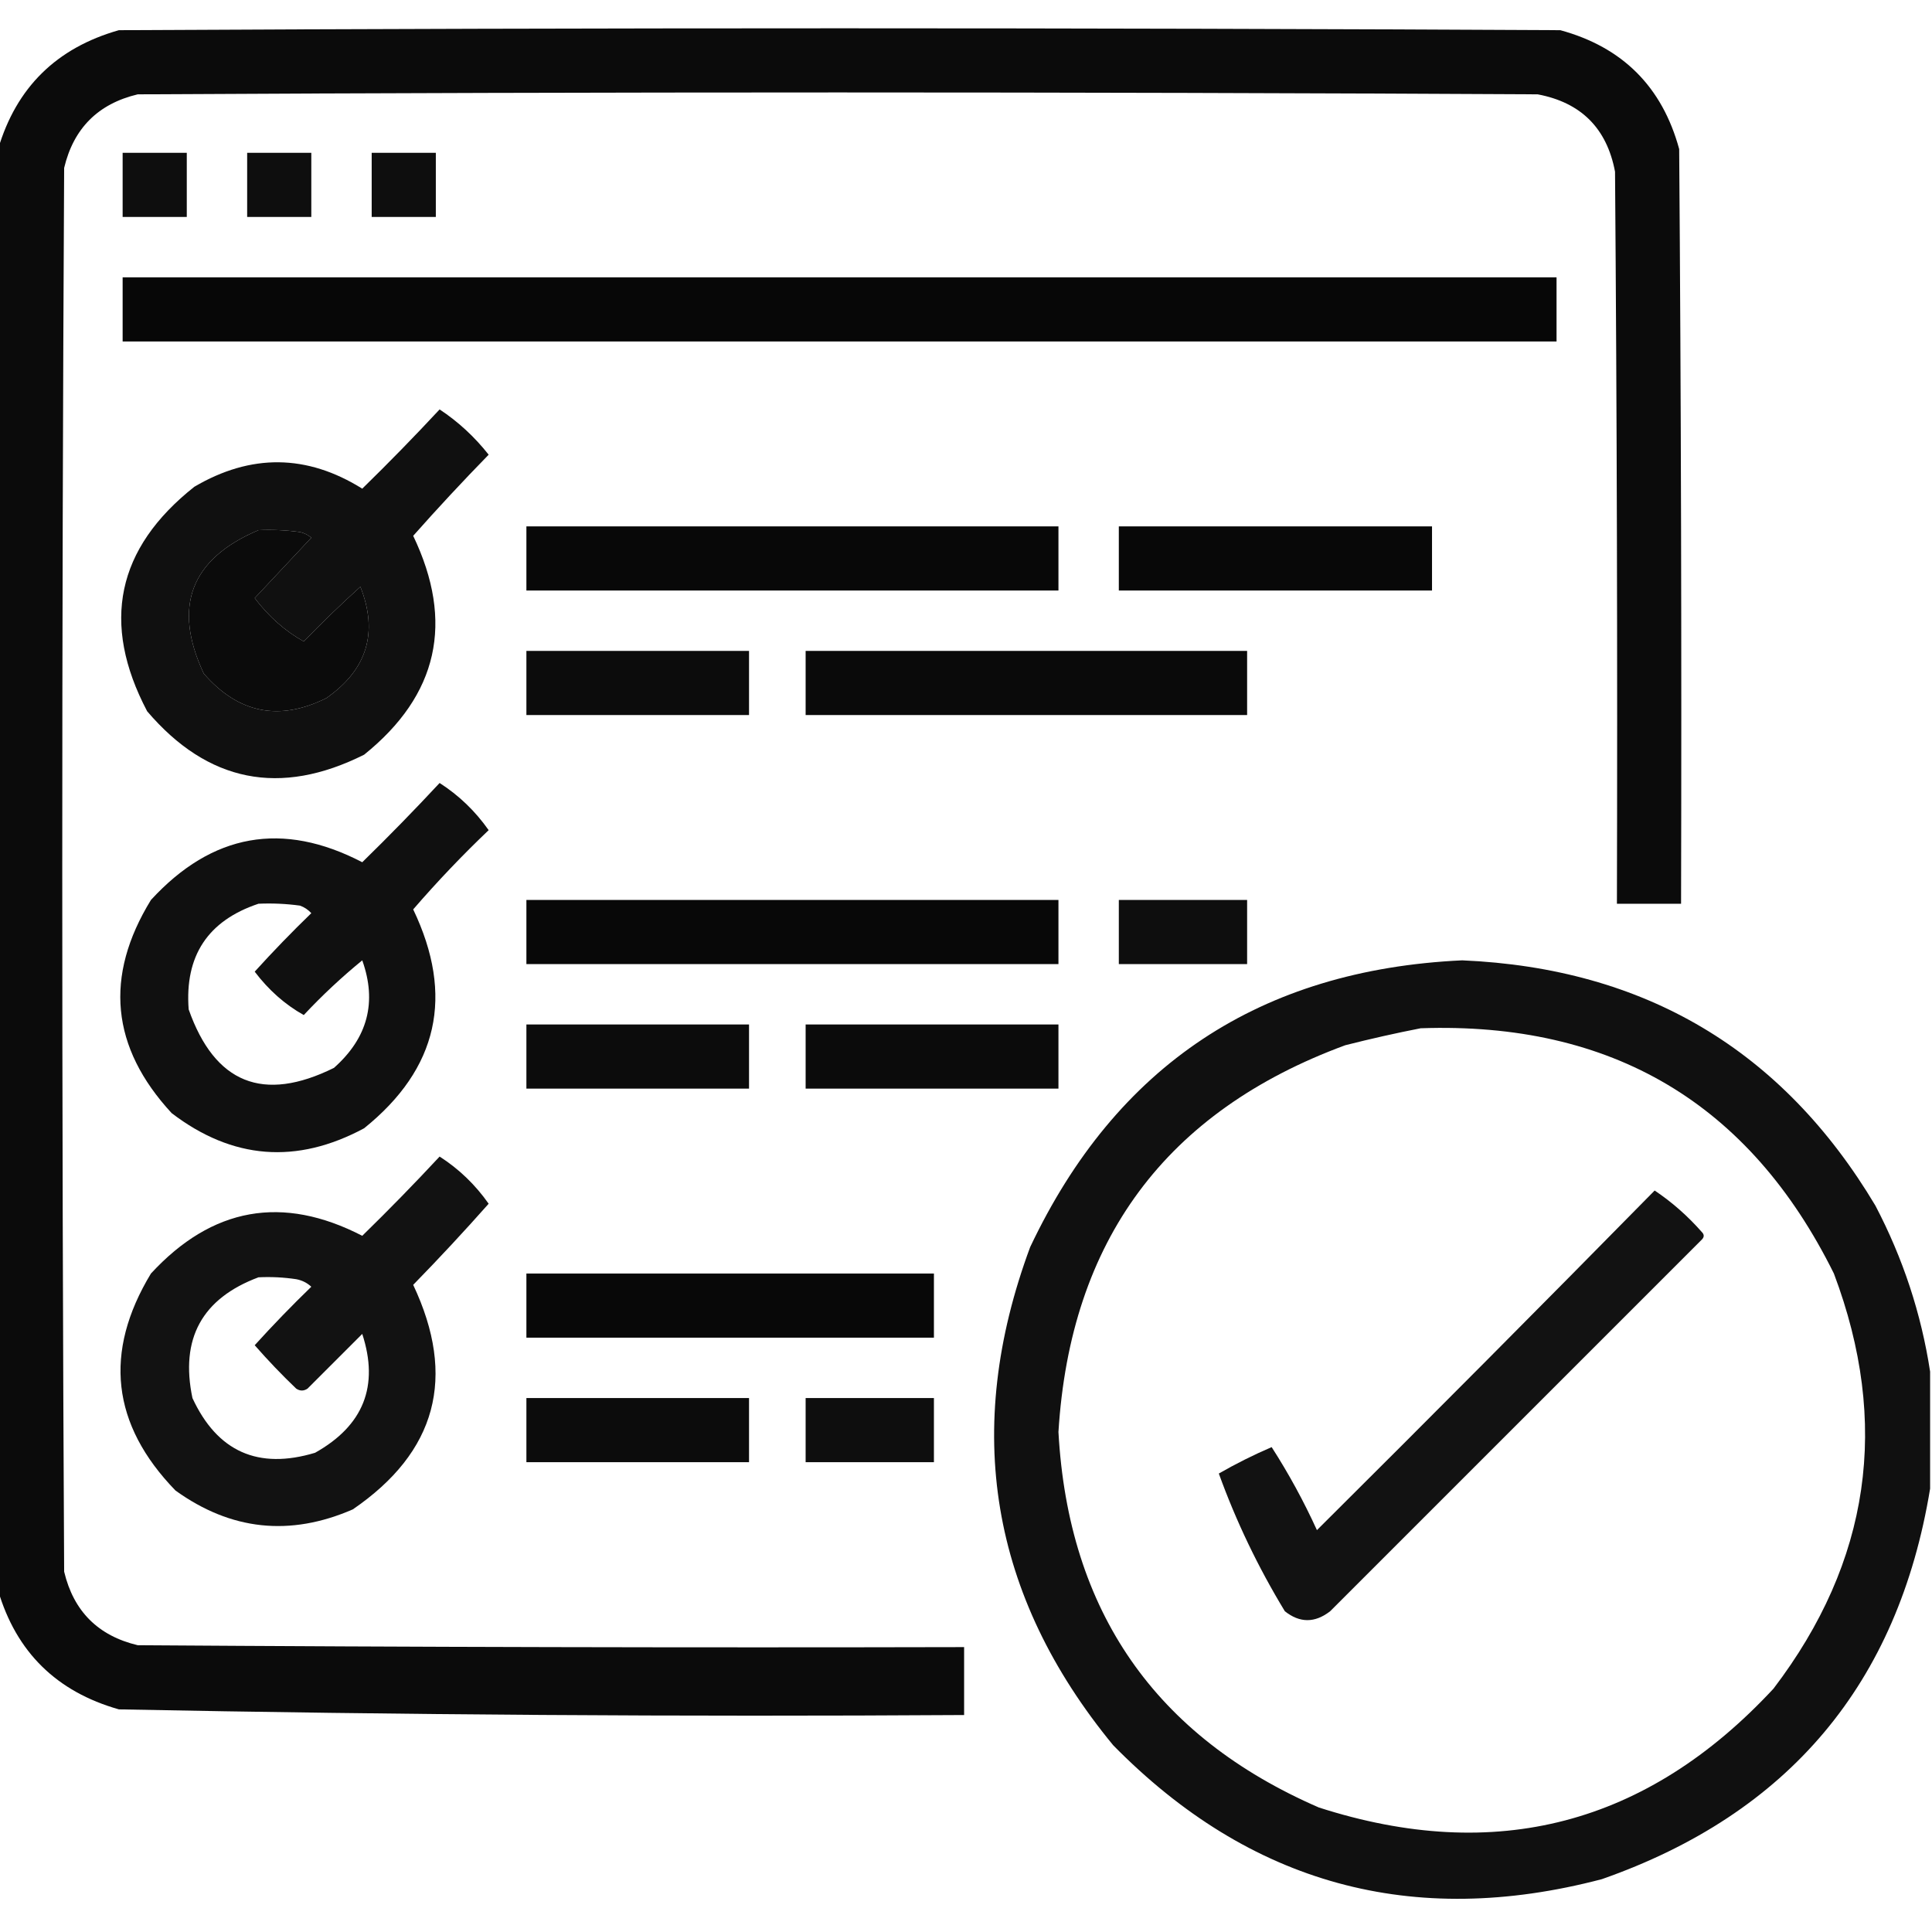 <?xml version="1.0" encoding="UTF-8"?>
<!DOCTYPE svg PUBLIC "-//W3C//DTD SVG 1.1//EN" "http://www.w3.org/Graphics/SVG/1.1/DTD/svg11.dtd">
<svg xmlns="http://www.w3.org/2000/svg" version="1.1" width="512px" height="512px" style="shape-rendering:geometricPrecision; text-rendering:geometricPrecision; image-rendering:optimizeQuality; fill-rule:evenodd; clip-rule:evenodd" xmlns:xlink="http://www.w3.org/1999/xlink">
<g><path style="opacity:0.957" fill="#000000" d="M -0.5,421.5 C -0.5,294.167 -0.5,166.833 -0.5,39.5C 4.318,23.183 14.985,12.683 31.5,8C 158.833,7.333 286.167,7.333 413.5,8C 430,12.5 440.5,23 445,39.5C 445.5,106.166 445.667,172.833 445.5,239.5C 439.833,239.5 434.167,239.5 428.5,239.5C 428.667,174.832 428.5,110.166 428,45.5C 425.833,34 419,27.167 407.5,25C 283.833,24.333 160.167,24.333 36.5,25C 26,27.5 19.5,34 17,44.5C 16.333,168.5 16.333,292.5 17,416.5C 19.5,427 26,433.5 36.5,436C 109.499,436.5 182.499,436.667 255.5,436.5C 255.5,442.5 255.5,448.5 255.5,454.5C 180.811,454.972 106.145,454.472 31.5,453C 14.985,448.317 4.318,437.817 -0.5,421.5 Z M 68.5,140.5 C 72.182,140.335 75.848,140.501 79.5,141C 80.624,141.249 81.624,141.749 82.5,142.5C 77.5,147.833 72.5,153.167 67.5,158.5C 71.198,163.384 75.532,167.218 80.5,170C 85.348,164.985 90.348,160.152 95.5,155.5C 100.299,167.608 97.299,177.442 86.5,185C 74.005,191.226 63.172,189.06 54,178.5C 45.703,160.768 50.537,148.101 68.5,140.5 Z"/></g>
<g><path style="opacity:0.944" fill="#000000" d="M 32.5,40.5 C 38.167,40.5 43.833,40.5 49.5,40.5C 49.5,46.167 49.5,51.833 49.5,57.5C 43.833,57.5 38.167,57.5 32.5,57.5C 32.5,51.833 32.5,46.167 32.5,40.5 Z"/></g>
<g><path style="opacity:0.944" fill="#000000" d="M 65.5,40.5 C 71.167,40.5 76.833,40.5 82.5,40.5C 82.5,46.167 82.5,51.833 82.5,57.5C 76.833,57.5 71.167,57.5 65.5,57.5C 65.5,51.833 65.5,46.167 65.5,40.5 Z"/></g>
<g><path style="opacity:0.944" fill="#000000" d="M 98.5,40.5 C 104.167,40.5 109.833,40.5 115.5,40.5C 115.5,46.167 115.5,51.833 115.5,57.5C 109.833,57.5 104.167,57.5 98.5,57.5C 98.5,51.833 98.5,46.167 98.5,40.5 Z"/></g>
<g><path style="opacity:0.971" fill="#000000" d="M 32.5,73.5 C 159.167,73.5 285.833,73.5 412.5,73.5C 412.5,79.167 412.5,84.833 412.5,90.5C 285.833,90.5 159.167,90.5 32.5,90.5C 32.5,84.833 32.5,79.167 32.5,73.5 Z"/></g>
<g><path style="opacity:0.934" fill="#000000" d="M 116.5,108.5 C 121.419,111.748 125.753,115.748 129.5,120.5C 122.637,127.528 115.97,134.695 109.5,142C 120.445,164.877 116.112,184.211 96.5,200C 74.223,211.151 55.057,207.318 39,188.5C 26.713,165.157 30.88,145.324 51.5,129C 66.507,120.18 81.34,120.347 96,129.5C 103.036,122.632 109.869,115.632 116.5,108.5 Z M 68.5,140.5 C 50.537,148.101 45.703,160.768 54,178.5C 63.172,189.06 74.005,191.226 86.5,185C 97.299,177.442 100.299,167.608 95.5,155.5C 90.348,160.152 85.348,164.985 80.5,170C 75.532,167.218 71.198,163.384 67.5,158.5C 72.5,153.167 77.5,147.833 82.5,142.5C 81.624,141.749 80.624,141.249 79.5,141C 75.848,140.501 72.182,140.335 68.5,140.5 Z"/></g>
<g><path style="opacity:0.967" fill="#000000" d="M 139.5,139.5 C 186.5,139.5 233.5,139.5 280.5,139.5C 280.5,145.167 280.5,150.833 280.5,156.5C 233.5,156.5 186.5,156.5 139.5,156.5C 139.5,150.833 139.5,145.167 139.5,139.5 Z"/></g>
<g><path style="opacity:0.966" fill="#000000" d="M 296.5,139.5 C 324.167,139.5 351.833,139.5 379.5,139.5C 379.5,145.167 379.5,150.833 379.5,156.5C 351.833,156.5 324.167,156.5 296.5,156.5C 296.5,150.833 296.5,145.167 296.5,139.5 Z"/></g>
<g><path style="opacity:0.951" fill="#000000" d="M 139.5,172.5 C 159.167,172.5 178.833,172.5 198.5,172.5C 198.5,178.167 198.5,183.833 198.5,189.5C 178.833,189.5 159.167,189.5 139.5,189.5C 139.5,183.833 139.5,178.167 139.5,172.5 Z"/></g>
<g><path style="opacity:0.959" fill="#000000" d="M 213.5,172.5 C 252.5,172.5 291.5,172.5 330.5,172.5C 330.5,178.167 330.5,183.833 330.5,189.5C 291.5,189.5 252.5,189.5 213.5,189.5C 213.5,183.833 213.5,178.167 213.5,172.5 Z"/></g>
<g><path style="opacity:0.934" fill="#000000" d="M 116.5,207.5 C 121.616,210.781 125.949,214.948 129.5,220C 122.524,226.644 115.857,233.644 109.5,241C 120.445,263.877 116.112,283.211 96.5,299C 78.606,308.624 61.606,307.29 45.5,295C 29.405,277.585 27.571,258.752 40,238.5C 56.208,220.854 74.874,217.52 96,228.5C 103.036,221.632 109.869,214.632 116.5,207.5 Z M 68.5,239.5 C 72.182,239.335 75.848,239.501 79.5,240C 80.672,240.419 81.672,241.085 82.5,242C 77.318,247.015 72.318,252.181 67.5,257.5C 71.198,262.384 75.532,266.218 80.5,269C 85.365,263.8 90.532,258.967 96,254.5C 99.952,265.562 97.452,275.062 88.5,283C 69.742,292.278 56.909,287.111 50,267.5C 48.921,253.313 55.088,243.98 68.5,239.5 Z"/></g>
<g><path style="opacity:0.967" fill="#000000" d="M 139.5,238.5 C 186.5,238.5 233.5,238.5 280.5,238.5C 280.5,244.167 280.5,249.833 280.5,255.5C 233.5,255.5 186.5,255.5 139.5,255.5C 139.5,249.833 139.5,244.167 139.5,238.5 Z"/></g>
<g><path style="opacity:0.943" fill="#000000" d="M 296.5,238.5 C 307.833,238.5 319.167,238.5 330.5,238.5C 330.5,244.167 330.5,249.833 330.5,255.5C 319.167,255.5 307.833,255.5 296.5,255.5C 296.5,249.833 296.5,244.167 296.5,238.5 Z"/></g>
<g><path style="opacity:0.934" fill="#000000" d="M 511.5,363.5 C 511.5,373.833 511.5,384.167 511.5,394.5C 503.032,446.143 474.032,480.643 424.5,498C 374.356,511.175 331.19,499.341 295,462.5C 262.395,422.872 255.062,378.872 273,330.5C 295.784,282.336 333.951,257.002 387.5,254.5C 435.877,256.589 472.377,278.256 497,319.5C 504.317,333.469 509.15,348.135 511.5,363.5 Z M 376.5,272.5 C 427.178,270.747 463.678,292.414 486,337.5C 500.956,377.2 495.622,413.867 470,447.5C 436.512,483.58 396.345,494.08 349.5,479C 306.137,460.151 283.137,426.985 280.5,379.5C 283.628,328.701 308.961,294.534 356.5,277C 363.259,275.285 369.925,273.785 376.5,272.5 Z"/></g>
<g><path style="opacity:0.951" fill="#000000" d="M 139.5,271.5 C 159.167,271.5 178.833,271.5 198.5,271.5C 198.5,277.167 198.5,282.833 198.5,288.5C 178.833,288.5 159.167,288.5 139.5,288.5C 139.5,282.833 139.5,277.167 139.5,271.5 Z"/></g>
<g><path style="opacity:0.957" fill="#000000" d="M 213.5,271.5 C 235.833,271.5 258.167,271.5 280.5,271.5C 280.5,277.167 280.5,282.833 280.5,288.5C 258.167,288.5 235.833,288.5 213.5,288.5C 213.5,282.833 213.5,277.167 213.5,271.5 Z"/></g>
<g><path style="opacity:0.928" fill="#000000" d="M 116.5,306.5 C 121.616,309.781 125.949,313.948 129.5,319C 123.03,326.305 116.363,333.472 109.5,340.5C 121.045,364.965 115.712,384.798 93.5,400C 76.852,407.247 61.185,405.58 46.5,395C 29.56,377.524 27.394,358.357 40,337.5C 56.208,319.926 74.875,316.592 96,327.5C 103.036,320.632 109.869,313.632 116.5,306.5 Z M 68.5,338.5 C 71.85,338.335 75.183,338.502 78.5,339C 80.044,339.29 81.377,339.956 82.5,341C 77.318,346.015 72.318,351.181 67.5,356.5C 70.984,360.485 74.651,364.318 78.5,368C 79.5,368.667 80.5,368.667 81.5,368C 86.333,363.167 91.167,358.333 96,353.5C 100.504,367.304 96.338,377.804 83.5,385C 68.417,389.54 57.584,384.706 51,370.5C 47.696,354.772 53.529,344.105 68.5,338.5 Z"/></g>
<g><path style="opacity:0.929" fill="#000000" d="M 438.5,315.5 C 443.072,318.563 447.239,322.23 451,326.5C 451.667,327.167 451.667,327.833 451,328.5C 418.167,361.333 385.333,394.167 352.5,427C 348.454,430.138 344.454,430.138 340.5,427C 333.405,415.314 327.571,403.147 323,390.5C 327.527,387.903 332.194,385.57 337,383.5C 341.495,390.485 345.495,397.818 349,405.5C 379.035,375.632 408.868,345.632 438.5,315.5 Z"/></g>
<g><path style="opacity:0.967" fill="#000000" d="M 139.5,337.5 C 175.5,337.5 211.5,337.5 247.5,337.5C 247.5,343.167 247.5,348.833 247.5,354.5C 211.5,354.5 175.5,354.5 139.5,354.5C 139.5,348.833 139.5,343.167 139.5,337.5 Z"/></g>
<g><path style="opacity:0.951" fill="#000000" d="M 139.5,370.5 C 159.167,370.5 178.833,370.5 198.5,370.5C 198.5,376.167 198.5,381.833 198.5,387.5C 178.833,387.5 159.167,387.5 139.5,387.5C 139.5,381.833 139.5,376.167 139.5,370.5 Z"/></g>
<g><path style="opacity:0.943" fill="#000000" d="M 213.5,370.5 C 224.833,370.5 236.167,370.5 247.5,370.5C 247.5,376.167 247.5,381.833 247.5,387.5C 236.167,387.5 224.833,387.5 213.5,387.5C 213.5,381.833 213.5,376.167 213.5,370.5 Z"/></g>
</svg>
